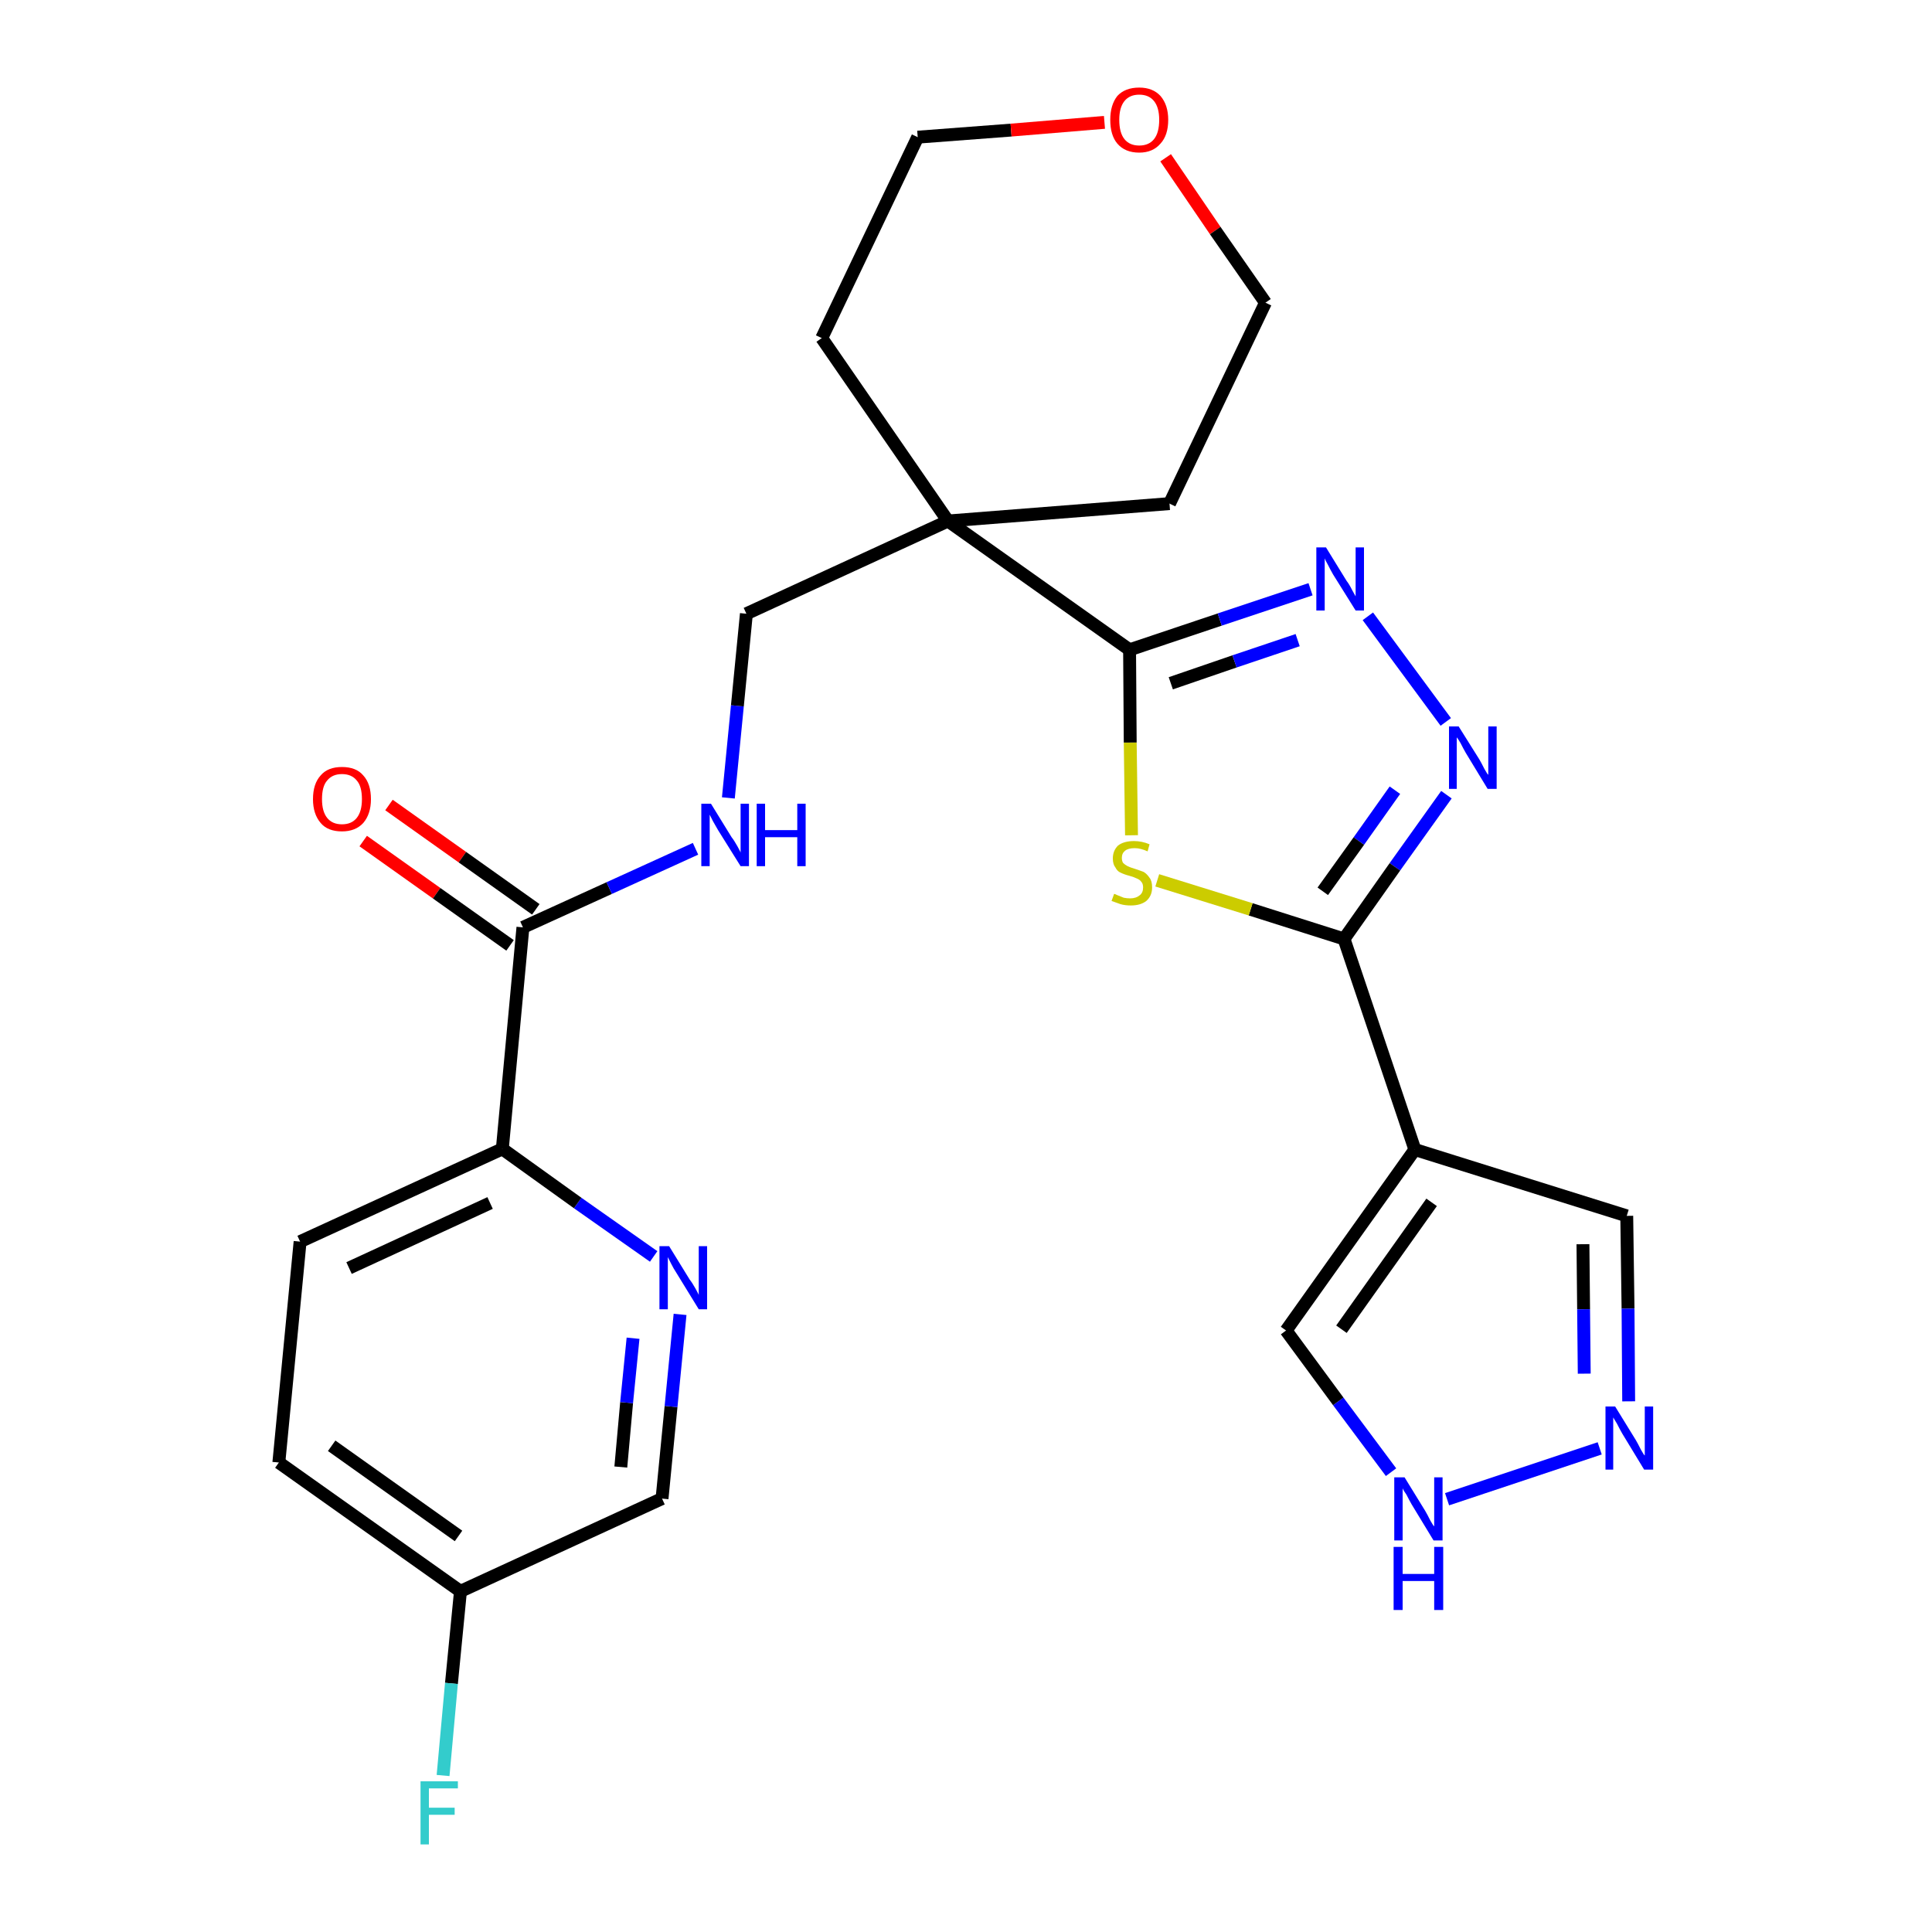 <?xml version='1.0' encoding='iso-8859-1'?>
<svg version='1.1' baseProfile='full'
              xmlns='http://www.w3.org/2000/svg'
                      xmlns:rdkit='http://www.rdkit.org/xml'
                      xmlns:xlink='http://www.w3.org/1999/xlink'
                  xml:space='preserve'
width='300px' height='300px' viewBox='0 0 300 300'>
<!-- END OF HEADER -->
<path class='bond-0 atom-0 atom-1' d='M 56.4,130.6 L 67.8,138.7' style='fill:none;fill-rule:evenodd;stroke:#FF0000;stroke-width:2.0px;stroke-linecap:butt;stroke-linejoin:miter;stroke-opacity:1' />
<path class='bond-0 atom-0 atom-1' d='M 67.8,138.7 L 79.2,146.8' style='fill:none;fill-rule:evenodd;stroke:#000000;stroke-width:2.0px;stroke-linecap:butt;stroke-linejoin:miter;stroke-opacity:1' />
<path class='bond-0 atom-0 atom-1' d='M 60.4,125.0 L 71.8,133.1' style='fill:none;fill-rule:evenodd;stroke:#FF0000;stroke-width:2.0px;stroke-linecap:butt;stroke-linejoin:miter;stroke-opacity:1' />
<path class='bond-0 atom-0 atom-1' d='M 71.8,133.1 L 83.2,141.2' style='fill:none;fill-rule:evenodd;stroke:#000000;stroke-width:2.0px;stroke-linecap:butt;stroke-linejoin:miter;stroke-opacity:1' />
<path class='bond-1 atom-1 atom-2' d='M 81.2,144.0 L 94.6,137.9' style='fill:none;fill-rule:evenodd;stroke:#000000;stroke-width:2.0px;stroke-linecap:butt;stroke-linejoin:miter;stroke-opacity:1' />
<path class='bond-1 atom-1 atom-2' d='M 94.6,137.9 L 108.0,131.8' style='fill:none;fill-rule:evenodd;stroke:#0000FF;stroke-width:2.0px;stroke-linecap:butt;stroke-linejoin:miter;stroke-opacity:1' />
<path class='bond-19 atom-1 atom-20' d='M 81.2,144.0 L 78.0,178.4' style='fill:none;fill-rule:evenodd;stroke:#000000;stroke-width:2.0px;stroke-linecap:butt;stroke-linejoin:miter;stroke-opacity:1' />
<path class='bond-2 atom-2 atom-3' d='M 113.1,123.9 L 114.5,109.6' style='fill:none;fill-rule:evenodd;stroke:#0000FF;stroke-width:2.0px;stroke-linecap:butt;stroke-linejoin:miter;stroke-opacity:1' />
<path class='bond-2 atom-2 atom-3' d='M 114.5,109.6 L 115.9,95.3' style='fill:none;fill-rule:evenodd;stroke:#000000;stroke-width:2.0px;stroke-linecap:butt;stroke-linejoin:miter;stroke-opacity:1' />
<path class='bond-3 atom-3 atom-4' d='M 115.9,95.3 L 147.2,80.9' style='fill:none;fill-rule:evenodd;stroke:#000000;stroke-width:2.0px;stroke-linecap:butt;stroke-linejoin:miter;stroke-opacity:1' />
<path class='bond-4 atom-4 atom-5' d='M 147.2,80.9 L 175.4,100.9' style='fill:none;fill-rule:evenodd;stroke:#000000;stroke-width:2.0px;stroke-linecap:butt;stroke-linejoin:miter;stroke-opacity:1' />
<path class='bond-14 atom-4 atom-15' d='M 147.2,80.9 L 127.6,52.5' style='fill:none;fill-rule:evenodd;stroke:#000000;stroke-width:2.0px;stroke-linecap:butt;stroke-linejoin:miter;stroke-opacity:1' />
<path class='bond-26 atom-19 atom-4' d='M 181.6,78.2 L 147.2,80.9' style='fill:none;fill-rule:evenodd;stroke:#000000;stroke-width:2.0px;stroke-linecap:butt;stroke-linejoin:miter;stroke-opacity:1' />
<path class='bond-5 atom-5 atom-6' d='M 175.4,100.9 L 189.4,96.2' style='fill:none;fill-rule:evenodd;stroke:#000000;stroke-width:2.0px;stroke-linecap:butt;stroke-linejoin:miter;stroke-opacity:1' />
<path class='bond-5 atom-5 atom-6' d='M 189.4,96.2 L 203.5,91.5' style='fill:none;fill-rule:evenodd;stroke:#0000FF;stroke-width:2.0px;stroke-linecap:butt;stroke-linejoin:miter;stroke-opacity:1' />
<path class='bond-5 atom-5 atom-6' d='M 181.8,106.1 L 191.7,102.7' style='fill:none;fill-rule:evenodd;stroke:#000000;stroke-width:2.0px;stroke-linecap:butt;stroke-linejoin:miter;stroke-opacity:1' />
<path class='bond-5 atom-5 atom-6' d='M 191.7,102.7 L 201.5,99.4' style='fill:none;fill-rule:evenodd;stroke:#0000FF;stroke-width:2.0px;stroke-linecap:butt;stroke-linejoin:miter;stroke-opacity:1' />
<path class='bond-28 atom-14 atom-5' d='M 175.7,129.7 L 175.5,115.3' style='fill:none;fill-rule:evenodd;stroke:#CCCC00;stroke-width:2.0px;stroke-linecap:butt;stroke-linejoin:miter;stroke-opacity:1' />
<path class='bond-28 atom-14 atom-5' d='M 175.5,115.3 L 175.4,100.9' style='fill:none;fill-rule:evenodd;stroke:#000000;stroke-width:2.0px;stroke-linecap:butt;stroke-linejoin:miter;stroke-opacity:1' />
<path class='bond-6 atom-6 atom-7' d='M 212.4,95.7 L 224.5,112.1' style='fill:none;fill-rule:evenodd;stroke:#0000FF;stroke-width:2.0px;stroke-linecap:butt;stroke-linejoin:miter;stroke-opacity:1' />
<path class='bond-7 atom-7 atom-8' d='M 224.6,123.4 L 216.6,134.6' style='fill:none;fill-rule:evenodd;stroke:#0000FF;stroke-width:2.0px;stroke-linecap:butt;stroke-linejoin:miter;stroke-opacity:1' />
<path class='bond-7 atom-7 atom-8' d='M 216.6,134.6 L 208.7,145.8' style='fill:none;fill-rule:evenodd;stroke:#000000;stroke-width:2.0px;stroke-linecap:butt;stroke-linejoin:miter;stroke-opacity:1' />
<path class='bond-7 atom-7 atom-8' d='M 216.6,122.7 L 211.0,130.6' style='fill:none;fill-rule:evenodd;stroke:#0000FF;stroke-width:2.0px;stroke-linecap:butt;stroke-linejoin:miter;stroke-opacity:1' />
<path class='bond-7 atom-7 atom-8' d='M 211.0,130.6 L 205.4,138.4' style='fill:none;fill-rule:evenodd;stroke:#000000;stroke-width:2.0px;stroke-linecap:butt;stroke-linejoin:miter;stroke-opacity:1' />
<path class='bond-8 atom-8 atom-9' d='M 208.7,145.8 L 219.7,178.5' style='fill:none;fill-rule:evenodd;stroke:#000000;stroke-width:2.0px;stroke-linecap:butt;stroke-linejoin:miter;stroke-opacity:1' />
<path class='bond-13 atom-8 atom-14' d='M 208.7,145.8 L 194.2,141.2' style='fill:none;fill-rule:evenodd;stroke:#000000;stroke-width:2.0px;stroke-linecap:butt;stroke-linejoin:miter;stroke-opacity:1' />
<path class='bond-13 atom-8 atom-14' d='M 194.2,141.2 L 179.7,136.7' style='fill:none;fill-rule:evenodd;stroke:#CCCC00;stroke-width:2.0px;stroke-linecap:butt;stroke-linejoin:miter;stroke-opacity:1' />
<path class='bond-9 atom-9 atom-10' d='M 219.7,178.5 L 252.6,188.8' style='fill:none;fill-rule:evenodd;stroke:#000000;stroke-width:2.0px;stroke-linecap:butt;stroke-linejoin:miter;stroke-opacity:1' />
<path class='bond-29 atom-13 atom-9' d='M 199.7,206.6 L 219.7,178.5' style='fill:none;fill-rule:evenodd;stroke:#000000;stroke-width:2.0px;stroke-linecap:butt;stroke-linejoin:miter;stroke-opacity:1' />
<path class='bond-29 atom-13 atom-9' d='M 208.3,206.4 L 222.3,186.7' style='fill:none;fill-rule:evenodd;stroke:#000000;stroke-width:2.0px;stroke-linecap:butt;stroke-linejoin:miter;stroke-opacity:1' />
<path class='bond-10 atom-10 atom-11' d='M 252.6,188.8 L 252.8,203.2' style='fill:none;fill-rule:evenodd;stroke:#000000;stroke-width:2.0px;stroke-linecap:butt;stroke-linejoin:miter;stroke-opacity:1' />
<path class='bond-10 atom-10 atom-11' d='M 252.8,203.2 L 252.9,217.6' style='fill:none;fill-rule:evenodd;stroke:#0000FF;stroke-width:2.0px;stroke-linecap:butt;stroke-linejoin:miter;stroke-opacity:1' />
<path class='bond-10 atom-10 atom-11' d='M 245.8,193.2 L 245.9,203.3' style='fill:none;fill-rule:evenodd;stroke:#000000;stroke-width:2.0px;stroke-linecap:butt;stroke-linejoin:miter;stroke-opacity:1' />
<path class='bond-10 atom-10 atom-11' d='M 245.9,203.3 L 246.0,213.3' style='fill:none;fill-rule:evenodd;stroke:#0000FF;stroke-width:2.0px;stroke-linecap:butt;stroke-linejoin:miter;stroke-opacity:1' />
<path class='bond-11 atom-11 atom-12' d='M 248.4,224.9 L 224.7,232.8' style='fill:none;fill-rule:evenodd;stroke:#0000FF;stroke-width:2.0px;stroke-linecap:butt;stroke-linejoin:miter;stroke-opacity:1' />
<path class='bond-12 atom-12 atom-13' d='M 216.0,228.6 L 207.8,217.6' style='fill:none;fill-rule:evenodd;stroke:#0000FF;stroke-width:2.0px;stroke-linecap:butt;stroke-linejoin:miter;stroke-opacity:1' />
<path class='bond-12 atom-12 atom-13' d='M 207.8,217.6 L 199.7,206.6' style='fill:none;fill-rule:evenodd;stroke:#000000;stroke-width:2.0px;stroke-linecap:butt;stroke-linejoin:miter;stroke-opacity:1' />
<path class='bond-15 atom-15 atom-16' d='M 127.6,52.5 L 142.5,21.3' style='fill:none;fill-rule:evenodd;stroke:#000000;stroke-width:2.0px;stroke-linecap:butt;stroke-linejoin:miter;stroke-opacity:1' />
<path class='bond-16 atom-16 atom-17' d='M 142.5,21.3 L 157.0,20.2' style='fill:none;fill-rule:evenodd;stroke:#000000;stroke-width:2.0px;stroke-linecap:butt;stroke-linejoin:miter;stroke-opacity:1' />
<path class='bond-16 atom-16 atom-17' d='M 157.0,20.2 L 171.5,19.0' style='fill:none;fill-rule:evenodd;stroke:#FF0000;stroke-width:2.0px;stroke-linecap:butt;stroke-linejoin:miter;stroke-opacity:1' />
<path class='bond-17 atom-17 atom-18' d='M 181.0,24.5 L 188.7,35.8' style='fill:none;fill-rule:evenodd;stroke:#FF0000;stroke-width:2.0px;stroke-linecap:butt;stroke-linejoin:miter;stroke-opacity:1' />
<path class='bond-17 atom-17 atom-18' d='M 188.7,35.8 L 196.5,47.0' style='fill:none;fill-rule:evenodd;stroke:#000000;stroke-width:2.0px;stroke-linecap:butt;stroke-linejoin:miter;stroke-opacity:1' />
<path class='bond-18 atom-18 atom-19' d='M 196.5,47.0 L 181.6,78.2' style='fill:none;fill-rule:evenodd;stroke:#000000;stroke-width:2.0px;stroke-linecap:butt;stroke-linejoin:miter;stroke-opacity:1' />
<path class='bond-20 atom-20 atom-21' d='M 78.0,178.4 L 46.6,192.8' style='fill:none;fill-rule:evenodd;stroke:#000000;stroke-width:2.0px;stroke-linecap:butt;stroke-linejoin:miter;stroke-opacity:1' />
<path class='bond-20 atom-20 atom-21' d='M 76.1,186.8 L 54.2,196.9' style='fill:none;fill-rule:evenodd;stroke:#000000;stroke-width:2.0px;stroke-linecap:butt;stroke-linejoin:miter;stroke-opacity:1' />
<path class='bond-27 atom-26 atom-20' d='M 101.5,195.1 L 89.7,186.8' style='fill:none;fill-rule:evenodd;stroke:#0000FF;stroke-width:2.0px;stroke-linecap:butt;stroke-linejoin:miter;stroke-opacity:1' />
<path class='bond-27 atom-26 atom-20' d='M 89.7,186.8 L 78.0,178.4' style='fill:none;fill-rule:evenodd;stroke:#000000;stroke-width:2.0px;stroke-linecap:butt;stroke-linejoin:miter;stroke-opacity:1' />
<path class='bond-21 atom-21 atom-22' d='M 46.6,192.8 L 43.3,227.1' style='fill:none;fill-rule:evenodd;stroke:#000000;stroke-width:2.0px;stroke-linecap:butt;stroke-linejoin:miter;stroke-opacity:1' />
<path class='bond-22 atom-22 atom-23' d='M 43.3,227.1 L 71.5,247.1' style='fill:none;fill-rule:evenodd;stroke:#000000;stroke-width:2.0px;stroke-linecap:butt;stroke-linejoin:miter;stroke-opacity:1' />
<path class='bond-22 atom-22 atom-23' d='M 51.5,224.5 L 71.2,238.5' style='fill:none;fill-rule:evenodd;stroke:#000000;stroke-width:2.0px;stroke-linecap:butt;stroke-linejoin:miter;stroke-opacity:1' />
<path class='bond-23 atom-23 atom-24' d='M 71.5,247.1 L 70.1,261.4' style='fill:none;fill-rule:evenodd;stroke:#000000;stroke-width:2.0px;stroke-linecap:butt;stroke-linejoin:miter;stroke-opacity:1' />
<path class='bond-23 atom-23 atom-24' d='M 70.1,261.4 L 68.8,275.7' style='fill:none;fill-rule:evenodd;stroke:#33CCCC;stroke-width:2.0px;stroke-linecap:butt;stroke-linejoin:miter;stroke-opacity:1' />
<path class='bond-24 atom-23 atom-25' d='M 71.5,247.1 L 102.8,232.7' style='fill:none;fill-rule:evenodd;stroke:#000000;stroke-width:2.0px;stroke-linecap:butt;stroke-linejoin:miter;stroke-opacity:1' />
<path class='bond-25 atom-25 atom-26' d='M 102.8,232.7 L 104.2,218.4' style='fill:none;fill-rule:evenodd;stroke:#000000;stroke-width:2.0px;stroke-linecap:butt;stroke-linejoin:miter;stroke-opacity:1' />
<path class='bond-25 atom-25 atom-26' d='M 104.2,218.4 L 105.6,204.1' style='fill:none;fill-rule:evenodd;stroke:#0000FF;stroke-width:2.0px;stroke-linecap:butt;stroke-linejoin:miter;stroke-opacity:1' />
<path class='bond-25 atom-25 atom-26' d='M 96.4,227.8 L 97.3,217.8' style='fill:none;fill-rule:evenodd;stroke:#000000;stroke-width:2.0px;stroke-linecap:butt;stroke-linejoin:miter;stroke-opacity:1' />
<path class='bond-25 atom-25 atom-26' d='M 97.3,217.8 L 98.3,207.8' style='fill:none;fill-rule:evenodd;stroke:#0000FF;stroke-width:2.0px;stroke-linecap:butt;stroke-linejoin:miter;stroke-opacity:1' />
<path  class='atom-0' d='M 48.6 124.1
Q 48.6 121.7, 49.8 120.4
Q 50.9 119.1, 53.1 119.1
Q 55.3 119.1, 56.4 120.4
Q 57.6 121.7, 57.6 124.1
Q 57.6 126.4, 56.4 127.8
Q 55.2 129.1, 53.1 129.1
Q 50.9 129.1, 49.8 127.8
Q 48.6 126.4, 48.6 124.1
M 53.1 128.0
Q 54.6 128.0, 55.4 127.0
Q 56.2 126.0, 56.2 124.1
Q 56.2 122.1, 55.4 121.2
Q 54.6 120.2, 53.1 120.2
Q 51.6 120.2, 50.8 121.2
Q 50.0 122.1, 50.0 124.1
Q 50.0 126.0, 50.8 127.0
Q 51.6 128.0, 53.1 128.0
' fill='#FF0000'/>
<path  class='atom-2' d='M 110.4 124.8
L 113.6 130.0
Q 114.0 130.5, 114.5 131.4
Q 115.0 132.3, 115.0 132.4
L 115.0 124.8
L 116.3 124.8
L 116.3 134.5
L 115.0 134.5
L 111.5 128.9
Q 111.1 128.2, 110.7 127.5
Q 110.3 126.7, 110.2 126.5
L 110.2 134.5
L 108.9 134.5
L 108.9 124.8
L 110.4 124.8
' fill='#0000FF'/>
<path  class='atom-2' d='M 117.5 124.8
L 118.8 124.8
L 118.8 128.9
L 123.8 128.9
L 123.8 124.8
L 125.1 124.8
L 125.1 134.5
L 123.8 134.5
L 123.8 130.0
L 118.8 130.0
L 118.8 134.5
L 117.5 134.5
L 117.5 124.8
' fill='#0000FF'/>
<path  class='atom-6' d='M 205.9 85.0
L 209.1 90.2
Q 209.5 90.7, 210.0 91.7
Q 210.5 92.6, 210.5 92.6
L 210.5 85.0
L 211.8 85.0
L 211.8 94.8
L 210.5 94.8
L 207.0 89.2
Q 206.6 88.5, 206.2 87.7
Q 205.8 87.0, 205.7 86.7
L 205.7 94.8
L 204.4 94.8
L 204.4 85.0
L 205.9 85.0
' fill='#0000FF'/>
<path  class='atom-7' d='M 226.5 112.8
L 229.7 117.9
Q 230.0 118.4, 230.5 119.4
Q 231.0 120.3, 231.1 120.3
L 231.1 112.8
L 232.4 112.8
L 232.4 122.5
L 231.0 122.5
L 227.6 116.9
Q 227.2 116.2, 226.8 115.4
Q 226.4 114.7, 226.2 114.5
L 226.2 122.5
L 225.0 122.5
L 225.0 112.8
L 226.5 112.8
' fill='#0000FF'/>
<path  class='atom-11' d='M 250.8 218.4
L 254.0 223.6
Q 254.3 224.1, 254.8 225.1
Q 255.3 226.0, 255.4 226.0
L 255.4 218.4
L 256.7 218.4
L 256.7 228.2
L 255.3 228.2
L 251.9 222.6
Q 251.5 221.9, 251.1 221.1
Q 250.7 220.4, 250.5 220.1
L 250.5 228.2
L 249.3 228.2
L 249.3 218.4
L 250.8 218.4
' fill='#0000FF'/>
<path  class='atom-12' d='M 218.1 229.4
L 221.3 234.6
Q 221.6 235.1, 222.1 236.1
Q 222.6 237.0, 222.7 237.0
L 222.7 229.4
L 224.0 229.4
L 224.0 239.2
L 222.6 239.2
L 219.2 233.6
Q 218.8 232.9, 218.4 232.1
Q 217.9 231.4, 217.8 231.1
L 217.8 239.2
L 216.5 239.2
L 216.5 229.4
L 218.1 229.4
' fill='#0000FF'/>
<path  class='atom-12' d='M 216.4 240.2
L 217.8 240.2
L 217.8 244.4
L 222.7 244.4
L 222.7 240.2
L 224.1 240.2
L 224.1 250.0
L 222.7 250.0
L 222.7 245.5
L 217.8 245.5
L 217.8 250.0
L 216.4 250.0
L 216.4 240.2
' fill='#0000FF'/>
<path  class='atom-14' d='M 173.0 138.8
Q 173.1 138.8, 173.5 139.0
Q 174.0 139.2, 174.5 139.4
Q 175.0 139.5, 175.5 139.5
Q 176.4 139.5, 177.0 139.0
Q 177.5 138.6, 177.5 137.8
Q 177.5 137.2, 177.2 136.9
Q 177.0 136.6, 176.5 136.4
Q 176.1 136.2, 175.4 136.0
Q 174.6 135.8, 174.0 135.5
Q 173.5 135.3, 173.2 134.7
Q 172.8 134.2, 172.8 133.3
Q 172.8 132.1, 173.6 131.3
Q 174.5 130.6, 176.1 130.6
Q 177.3 130.6, 178.5 131.1
L 178.2 132.2
Q 177.1 131.7, 176.2 131.7
Q 175.2 131.7, 174.7 132.1
Q 174.2 132.5, 174.2 133.2
Q 174.2 133.7, 174.4 134.0
Q 174.7 134.3, 175.1 134.5
Q 175.5 134.7, 176.2 134.9
Q 177.1 135.2, 177.6 135.4
Q 178.1 135.7, 178.5 136.3
Q 178.9 136.8, 178.9 137.8
Q 178.9 139.1, 178.0 139.9
Q 177.1 140.6, 175.6 140.6
Q 174.7 140.6, 174.0 140.4
Q 173.4 140.2, 172.6 139.9
L 173.0 138.8
' fill='#CCCC00'/>
<path  class='atom-17' d='M 172.4 18.6
Q 172.4 16.3, 173.5 14.9
Q 174.7 13.6, 176.9 13.6
Q 179.0 13.6, 180.2 14.9
Q 181.4 16.3, 181.4 18.6
Q 181.4 21.0, 180.2 22.3
Q 179.0 23.7, 176.9 23.7
Q 174.7 23.7, 173.5 22.3
Q 172.4 21.0, 172.4 18.6
M 176.9 22.6
Q 178.4 22.6, 179.2 21.6
Q 180.0 20.6, 180.0 18.6
Q 180.0 16.7, 179.2 15.7
Q 178.4 14.7, 176.9 14.7
Q 175.4 14.7, 174.6 15.7
Q 173.8 16.7, 173.8 18.6
Q 173.8 20.6, 174.6 21.6
Q 175.4 22.6, 176.9 22.6
' fill='#FF0000'/>
<path  class='atom-24' d='M 65.3 276.6
L 71.1 276.6
L 71.1 277.7
L 66.6 277.7
L 66.6 280.7
L 70.6 280.7
L 70.6 281.8
L 66.6 281.8
L 66.6 286.4
L 65.3 286.4
L 65.3 276.6
' fill='#33CCCC'/>
<path  class='atom-26' d='M 103.9 193.5
L 107.1 198.7
Q 107.5 199.2, 108.0 200.1
Q 108.5 201.0, 108.5 201.1
L 108.5 193.5
L 109.8 193.5
L 109.8 203.3
L 108.5 203.3
L 105.0 197.6
Q 104.6 197.0, 104.2 196.2
Q 103.8 195.4, 103.7 195.2
L 103.7 203.3
L 102.4 203.3
L 102.4 193.5
L 103.9 193.5
' fill='#0000FF'/>
</svg>
